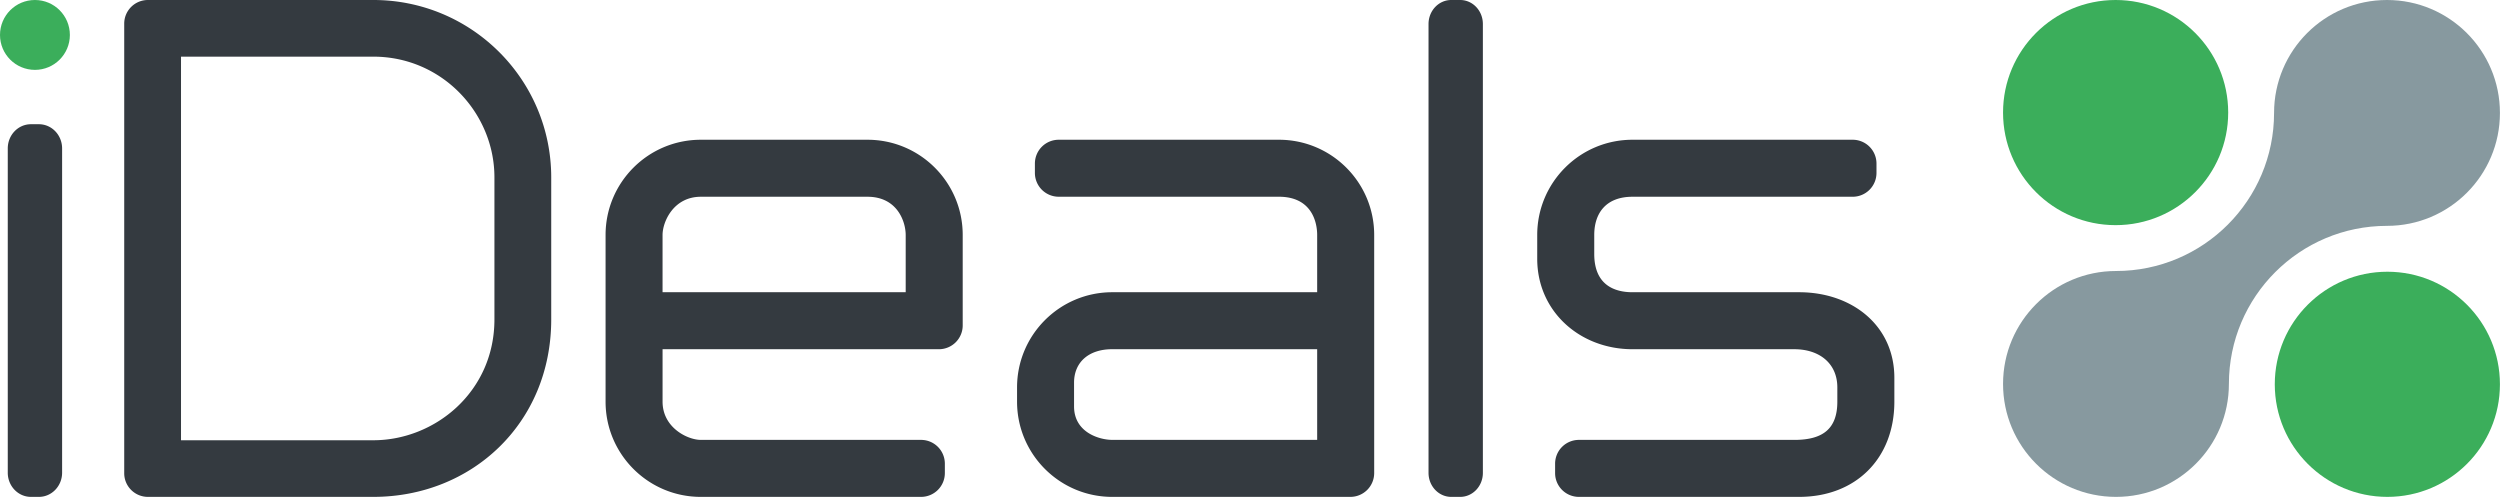 <svg xmlns="http://www.w3.org/2000/svg" fill="none" viewBox="0 0 723 144"><path fill="#3BAE5B" d="M722.98 111.139c0-17.977-14.577-32.554-32.552-32.554-17.977 0-32.561 14.577-32.561 32.554 0 17.976 14.582 32.559 32.558 32.559 17.978 0 32.555-14.583 32.555-32.559ZM644.395 32.557C644.395 14.572 629.816 0 611.838 0c-17.985 0-32.556 14.573-32.556 32.557 0 17.983 14.574 32.556 32.556 32.556 17.978.001 32.557-14.572 32.557-32.556Z"/><path fill="#87999F" d="M657.66 32.658c0 25.245-20.468 45.716-45.714 45.716-18.045 0-32.664 14.625-32.664 32.659s14.619 32.665 32.664 32.665c18.035 0 32.652-14.63 32.652-32.665 0-25.25 20.47-45.716 45.725-45.716 18.029 0 32.657-14.62 32.657-32.659C722.98 14.618 708.351 0 690.323 0c-18.037 0-32.663 14.617-32.663 32.658Z"/><path fill="#343A40" d="M191.611 67.957v16.556h70.316V67.957c0-3.805-2.389-11.056-11.055-11.056h-48.198c-7.903 0-11.063 7.25-11.063 11.056Zm74.755 59.261a6.878 6.878 0 0 1 6.886 6.88v2.72a6.883 6.883 0 0 1-6.886 6.88h-63.692c-15.209 0-27.542-12.335-27.542-27.538V67.957c0-15.214 12.333-27.542 27.542-27.542h48.199c15.212 0 27.542 12.328 27.542 27.542v26.151a6.883 6.883 0 0 1-6.886 6.886h-79.915v15.166c0 7.538 7.256 11.056 11.061 11.056l63.691.002ZM380.925 127.211v-26.222h-59.253c-6.906 0-11.055 3.837-11.055 9.671v6.885c0 7.476 7.251 9.666 11.055 9.666h59.253Zm-74.747-70.316a6.885 6.885 0 0 1-6.885-6.88V47.3a6.883 6.883 0 0 1 6.885-6.885h63.691c15.211 0 27.546 12.328 27.546 27.537v68.861a6.89 6.89 0 0 1-6.885 6.885h-68.858c-15.207 0-27.54-12.335-27.54-27.541v-4.106c0-15.212 12.333-27.54 27.54-27.54h59.253V67.953c0-3.805-1.639-11.056-11.055-11.056l-63.692-.003ZM413.131 136.754c0 3.833 2.938 6.944 6.571 6.944h2.583c3.626 0 6.563-3.111 6.563-6.944V6.949c0-3.84-2.937-6.949-6.563-6.949h-2.583c-3.633 0-6.571 3.11-6.571 6.95v129.804ZM518.913 100.995c7.241 0 12.445 4.076 12.445 11.056v4.111c0 7.901-4.234 11.056-12.445 11.056h-62.292a6.879 6.879 0 0 0-6.885 6.885v2.715c0 3.798 3.08 6.88 6.885 6.88h63.682c16.355 0 27.545-11.062 27.545-27.538v-6.891c0-15.207-12.331-24.756-27.545-24.756H472.11c-5.248 0-11.054-2.125-11.054-11.061v-5.495c0-6.381 3.46-11.056 11.054-11.056h63.685a6.887 6.887 0 0 0 6.884-6.886v-2.709a6.881 6.881 0 0 0-6.884-6.891H472.11c-15.211 0-27.545 12.328-27.545 27.542v6.885c0 15.213 12.334 26.152 27.545 26.152h46.803v.001ZM35.924 136.861c0 3.774 3.07 6.837 6.854 6.837h65.184c28.41 0 51.453-21.235 51.453-51.318V51.323C159.415 22.972 136.372 0 107.962 0H42.778c-3.784 0-6.854 3.061-6.854 6.843V136.86ZM52.35 16.383h55.613c19.902 0 35.051 16.346 35.026 34.94V92.38c0 20.992-17.282 34.94-35.026 34.94H52.349V16.383ZM2.245 136.707c0 3.859 3 6.991 6.703 6.991h2.305c3.698 0 6.71-3.132 6.71-6.991v-93.78c0-3.878-3.012-7.002-6.71-7.002H8.948c-3.704 0-6.703 3.124-6.703 7.002v93.78Z"/><path fill="#3BAE5B" d="M20.207 10.11C20.207 4.526 15.684 0 10.104 0S0 4.526 0 10.11c0 5.576 4.524 10.098 10.104 10.098 5.58 0 10.104-4.522 10.104-10.098Z"/></svg>